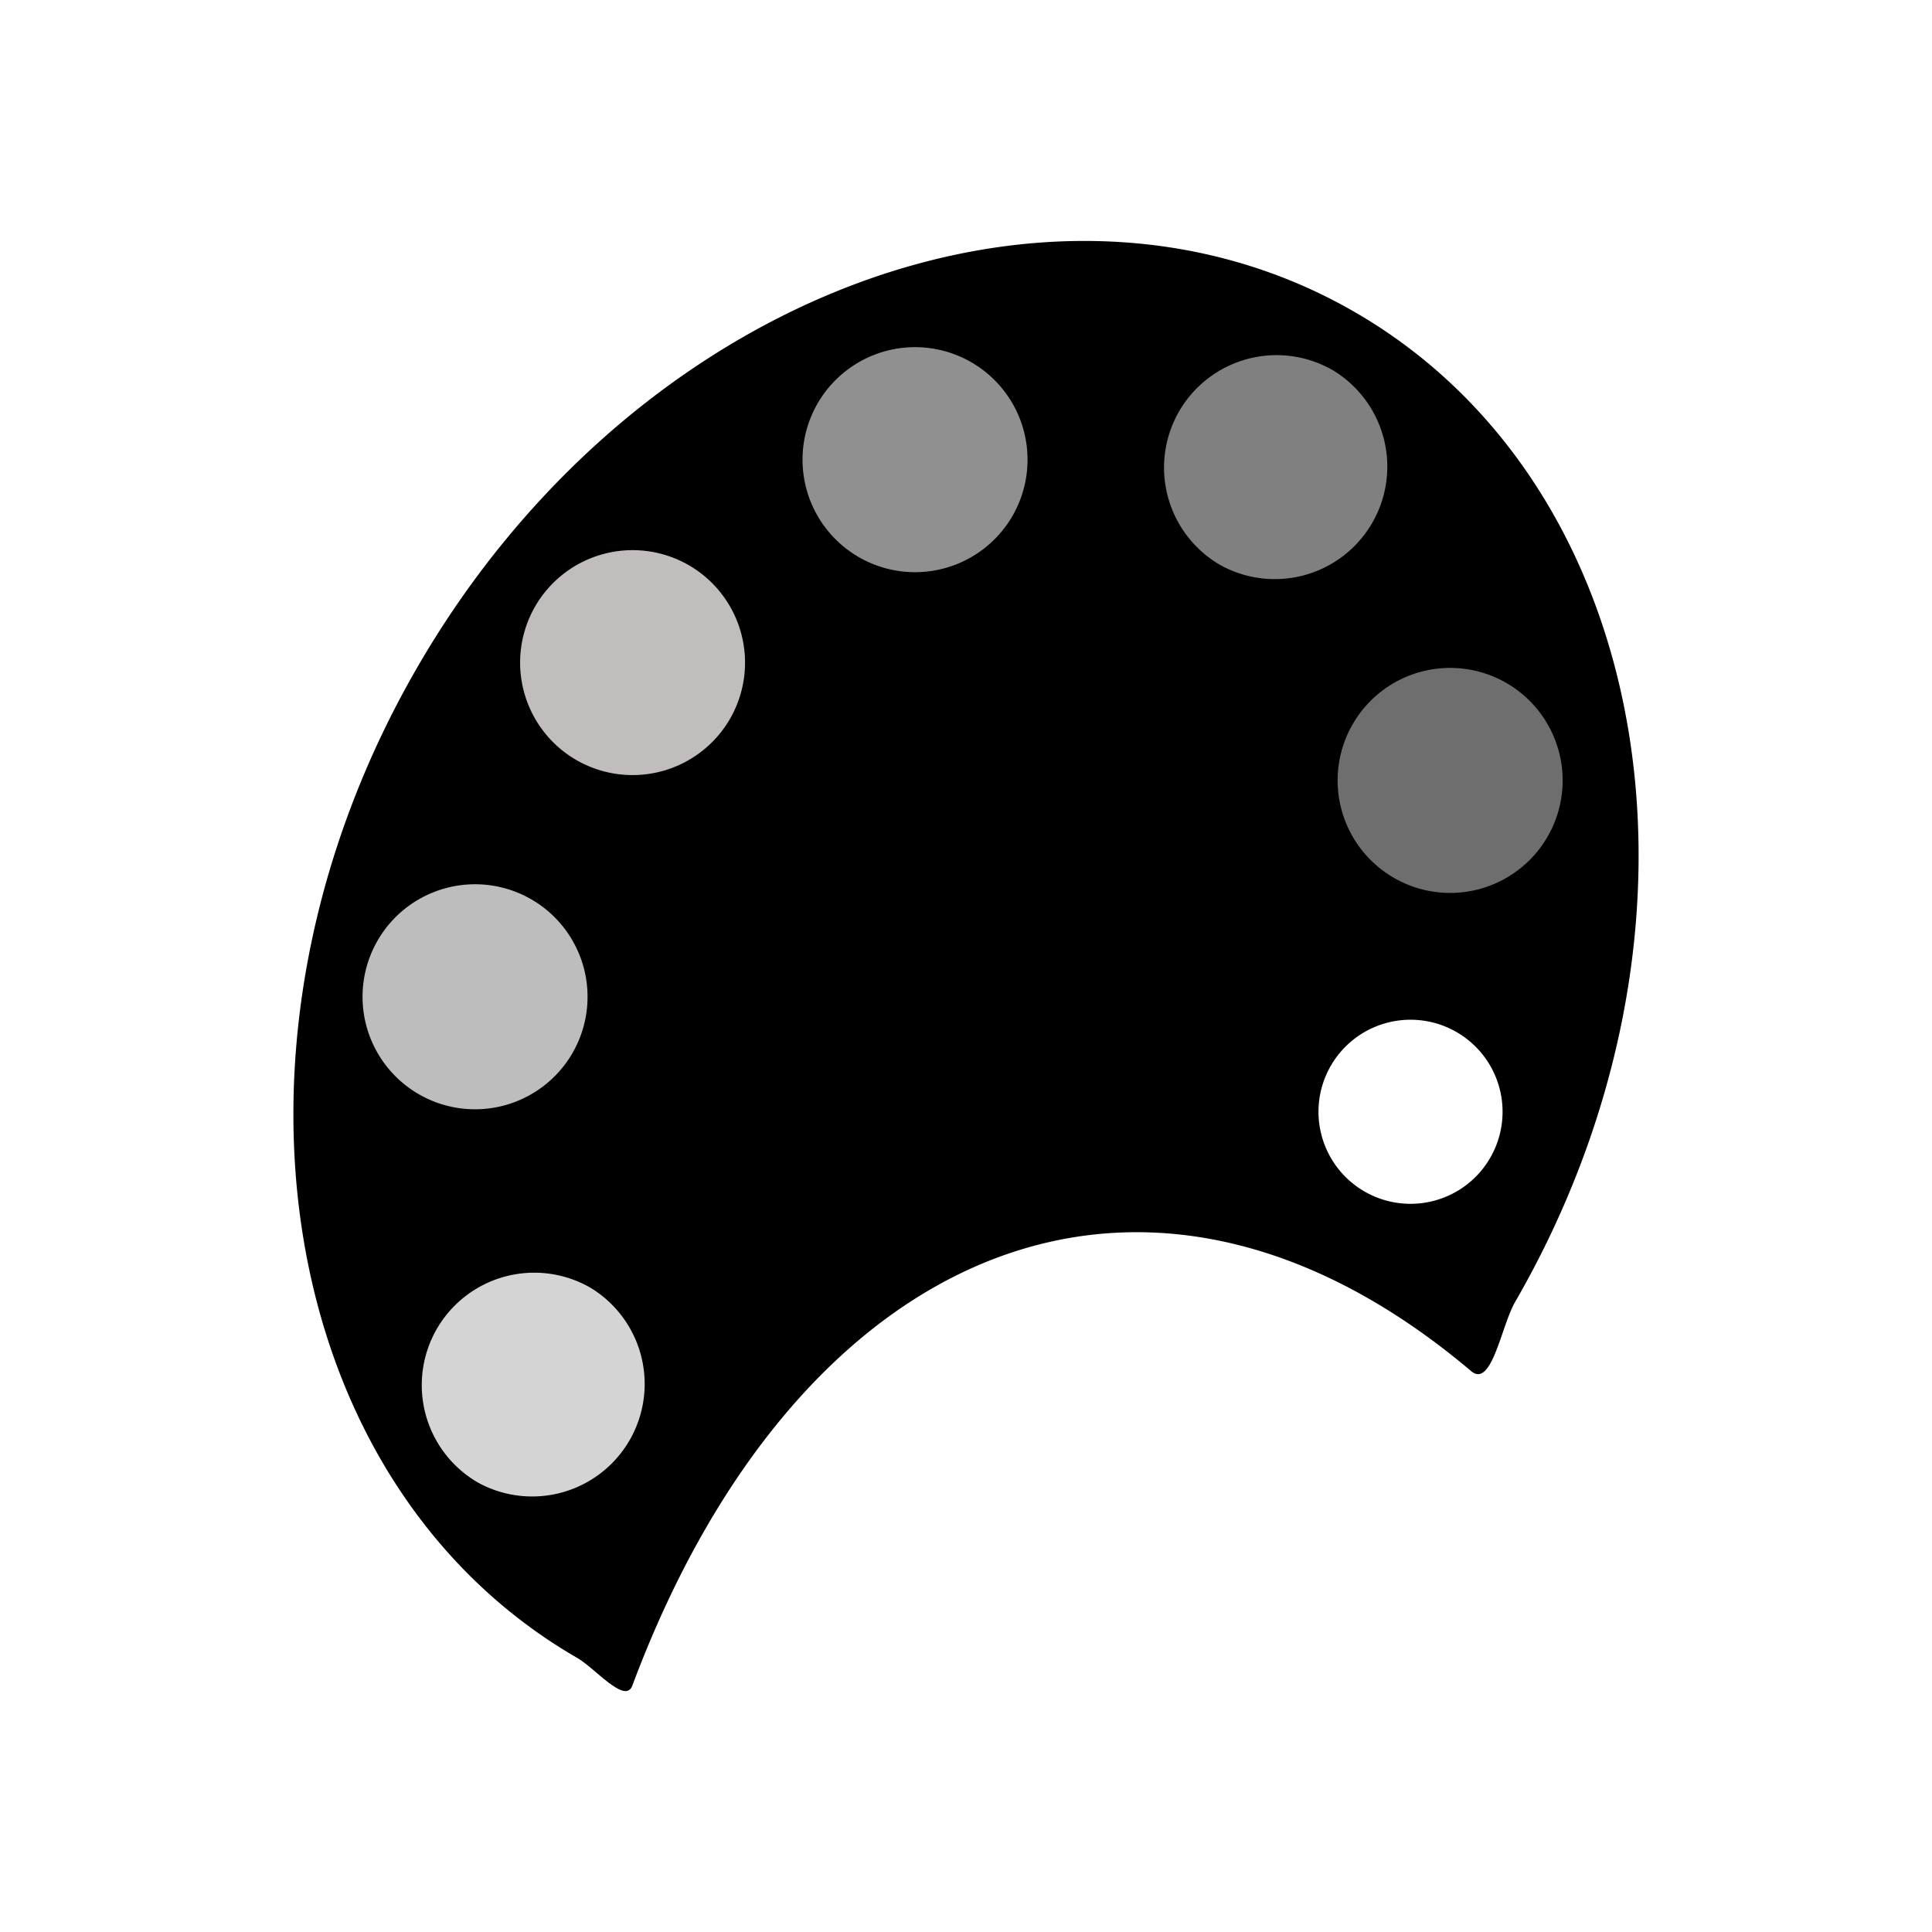 <svg xmlns="http://www.w3.org/2000/svg" xml:space="preserve" fill-rule="evenodd" stroke-linejoin="round" stroke-miterlimit="2" clip-rule="evenodd" viewBox="0 0 64 64">
  <g id="black">
    <path d="M44.872 10.334c10.039 5.795 12.421 20.491 5.317 32.797-.458.792-.772 2.866-1.455 2.289-10.856-9.175-22.373-4.082-27.787 10.418-.235.631-1.226-.57-1.819-.913-10.039-5.796-12.421-20.491-5.317-32.797 7.105-12.305 21.023-17.59 31.061-11.794Zm3.423 23.881a3.049 3.049 0 1 0-3.049 5.28 3.049 3.049 0 0 0 3.049-5.28Z"/>
  </g>
  <g id="grey">
    <path fill="#6e6e6e" d="M49.902 22.625a3.728 3.728 0 0 1 1.364 5.09 3.727 3.727 0 1 1-1.364-5.09Z"/>
    <path fill="#808080" d="M44.15 12.263a3.727 3.727 0 0 1-3.727 6.454 3.728 3.728 0 0 1-1.364-5.09 3.73 3.73 0 0 1 5.091-1.364Z"/>
    <path fill="#909090" d="M32.176 12a3.728 3.728 0 0 1 1.364 5.09A3.727 3.727 0 1 1 32.176 12Z"/>
    <path fill="#c2bdbd" d="M22.818 18.723a3.728 3.728 0 0 1 1.364 5.09 3.728 3.728 0 0 1-5.09 1.364 3.728 3.728 0 0 1-1.364-5.09 3.728 3.728 0 0 1 5.09-1.364Z"/>
    <path fill="#bdbdbd" d="M17.601 29.792a3.728 3.728 0 0 1 1.364 5.09 3.727 3.727 0 1 1-1.364-5.09Z"/>
    <path fill="#d4d4d4" d="M19.56 42.658a3.727 3.727 0 0 1-3.726 6.454 3.728 3.728 0 0 1-1.364-5.09 3.728 3.728 0 0 1 5.09-1.364Z"/>
  </g>
</svg>
